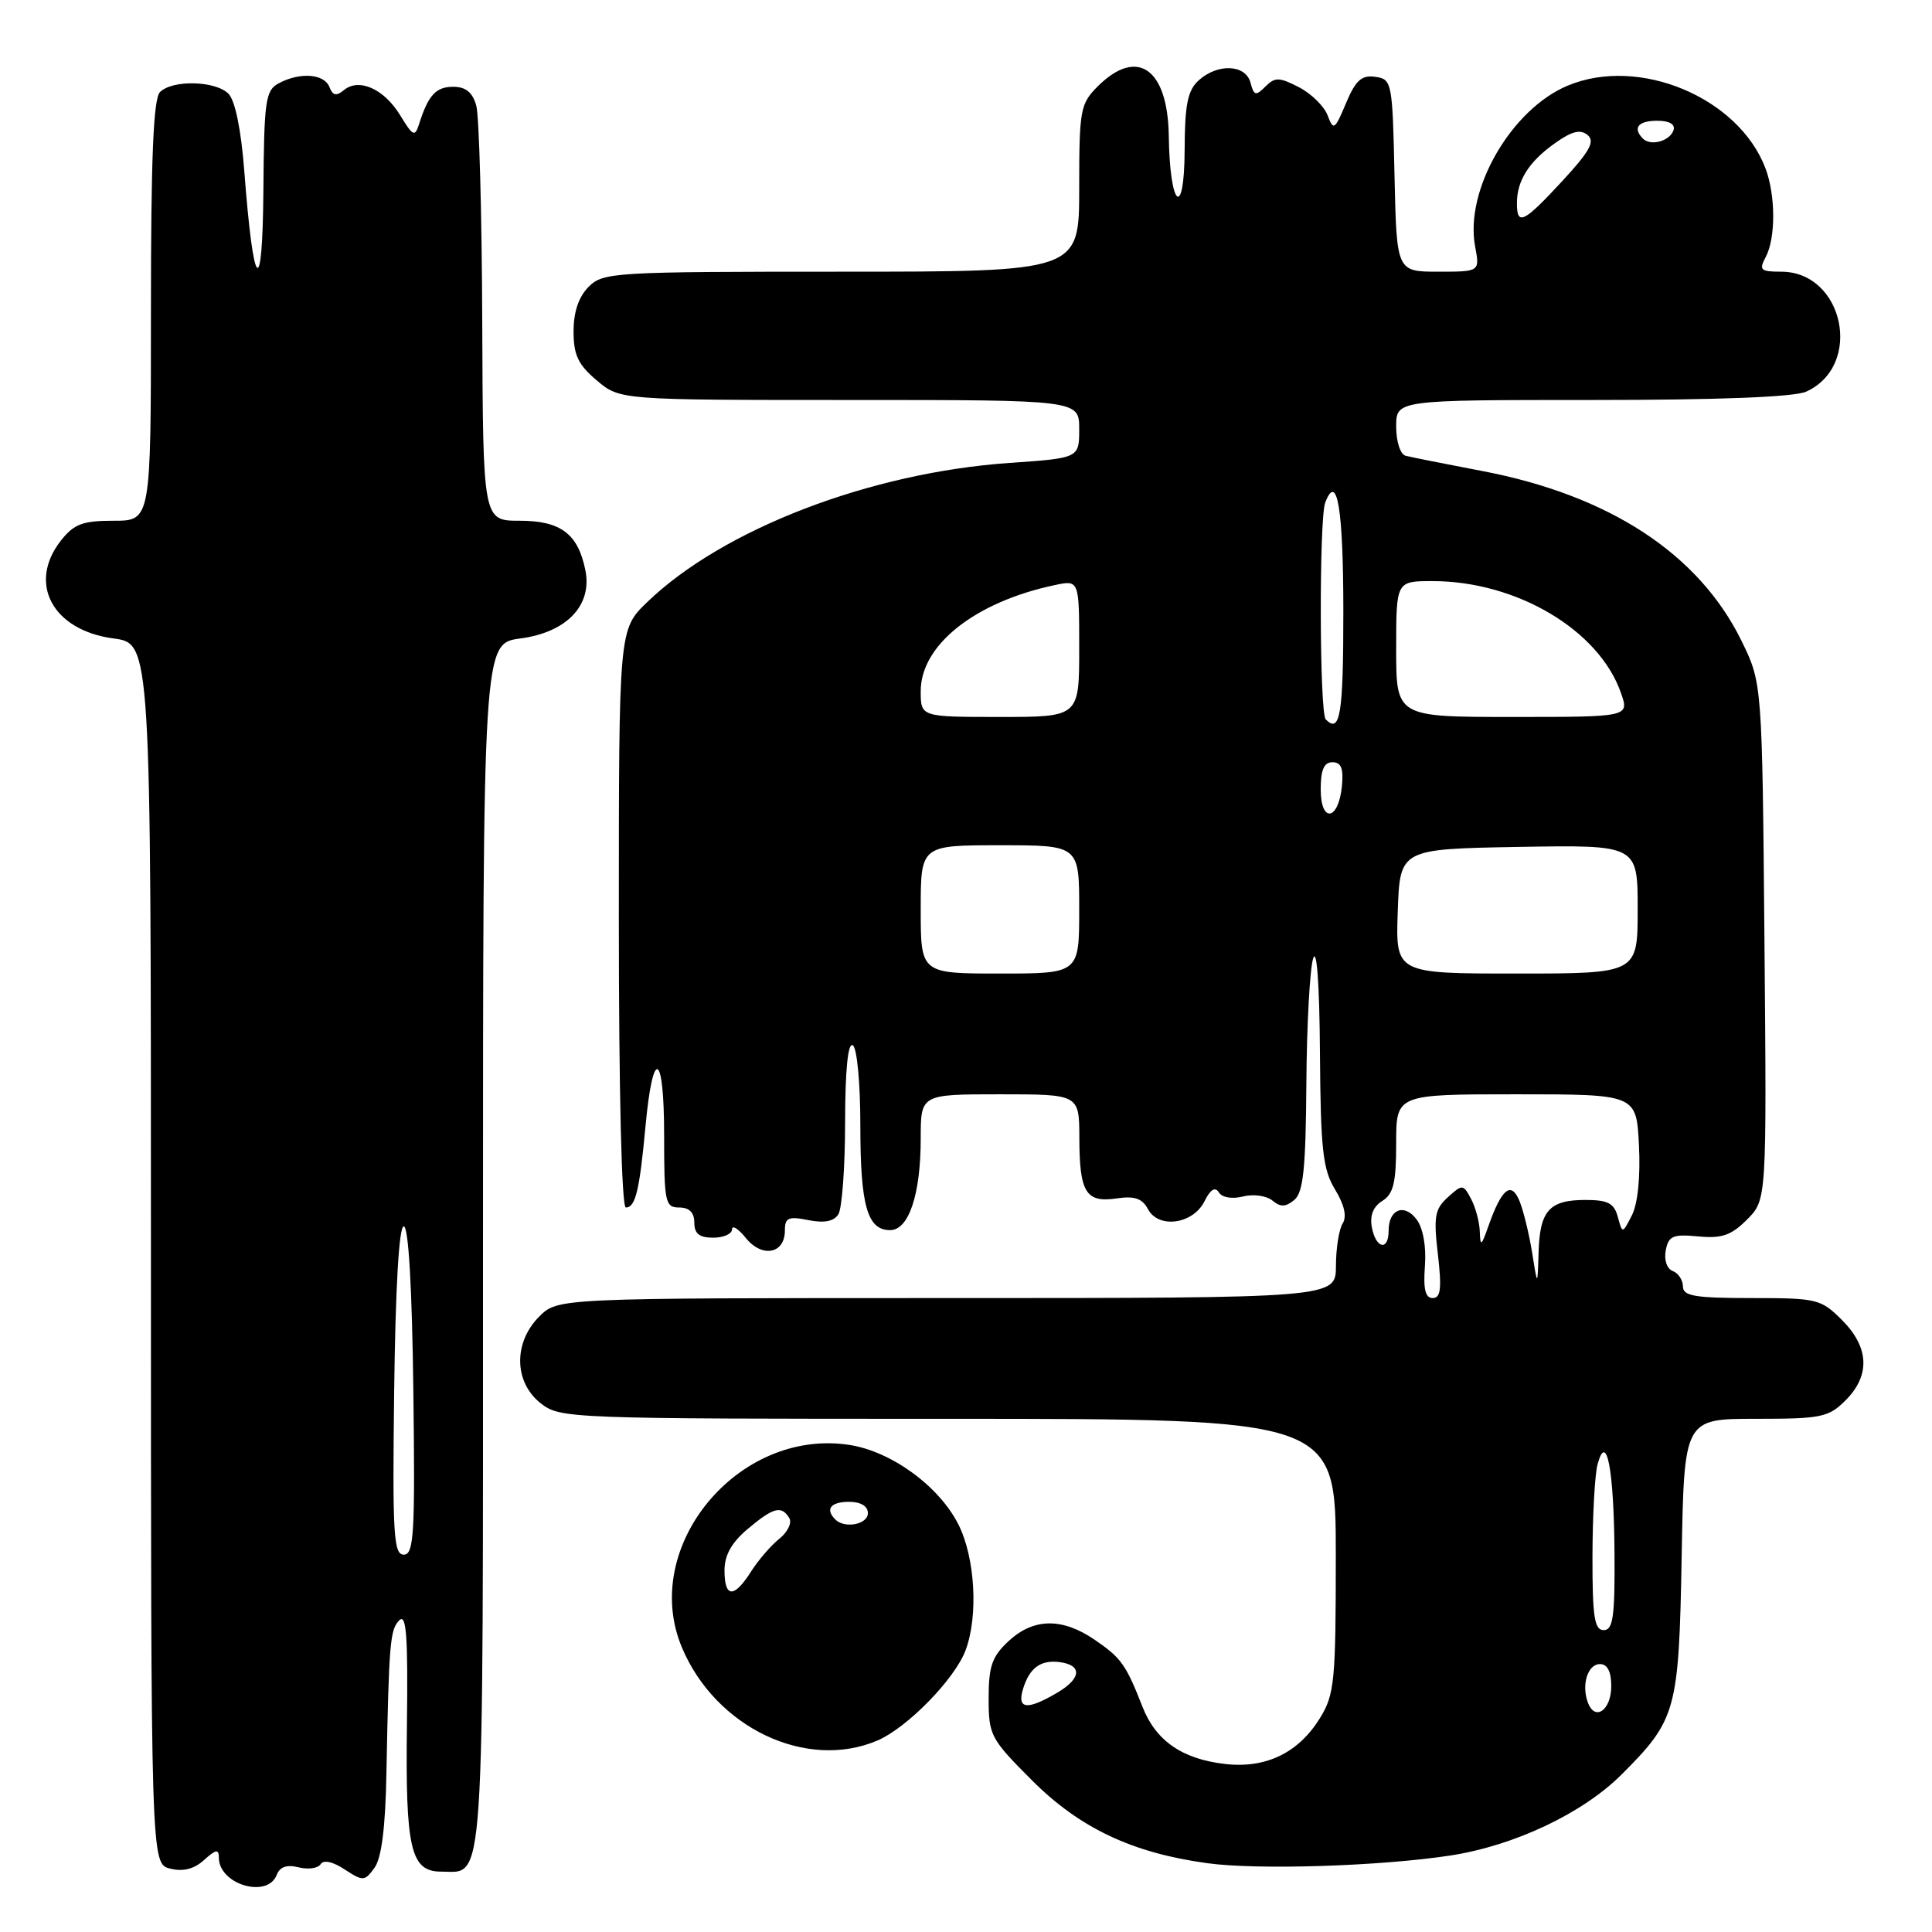 <?xml version="1.0" encoding="UTF-8" standalone="no"?>
<!DOCTYPE svg PUBLIC "-//W3C//DTD SVG 1.1//EN" "http://www.w3.org/Graphics/SVG/1.1/DTD/svg11.dtd" >
<svg xmlns="http://www.w3.org/2000/svg" xmlns:xlink="http://www.w3.org/1999/xlink" version="1.1" viewBox="0 0 256 256">
 <g >
 <path fill="currentColor"
d=" M 36.67 248.43 C 37.08 247.36 38.01 247.04 39.57 247.43 C 40.84 247.75 42.15 247.56 42.49 247.01 C 42.87 246.41 44.10 246.67 45.67 247.71 C 48.11 249.30 48.32 249.29 49.62 247.50 C 50.55 246.23 51.07 242.17 51.20 235.06 C 51.54 217.58 51.68 215.92 52.92 214.69 C 53.85 213.77 54.07 216.89 53.92 228.56 C 53.71 244.99 54.41 248.00 58.46 248.00 C 64.28 248.00 64.00 252.12 64.00 165.06 C 64.00 85.26 64.00 85.26 68.95 84.60 C 75.09 83.79 78.49 80.22 77.57 75.58 C 76.60 70.73 74.30 69.00 68.85 69.00 C 64.00 69.00 64.00 69.00 63.90 42.75 C 63.85 28.31 63.49 15.38 63.11 14.00 C 62.62 12.24 61.71 11.50 60.06 11.50 C 57.76 11.50 56.75 12.60 55.53 16.44 C 54.98 18.18 54.72 18.06 53.03 15.28 C 50.90 11.78 47.56 10.29 45.57 11.94 C 44.56 12.78 44.09 12.67 43.65 11.53 C 42.97 9.77 39.74 9.53 36.93 11.04 C 35.18 11.97 34.99 13.30 34.90 25.29 C 34.78 39.89 33.59 38.66 32.37 22.67 C 31.95 17.18 31.15 13.29 30.27 12.42 C 28.55 10.69 22.85 10.55 21.20 12.20 C 20.32 13.08 20.00 20.91 20.00 41.20 C 20.00 69.00 20.00 69.00 15.07 69.00 C 10.94 69.00 9.81 69.43 8.07 71.63 C 3.62 77.30 6.97 83.53 15.05 84.60 C 20.00 85.26 20.00 85.26 20.00 166.11 C 20.00 246.96 20.00 246.96 22.54 247.60 C 24.27 248.03 25.71 247.67 27.04 246.46 C 28.61 245.04 29.00 244.98 29.00 246.15 C 29.00 249.70 35.44 251.61 36.67 248.43 Z  M 192.15 245.87 C 200.64 244.57 209.72 240.28 214.87 235.13 C 222.14 227.86 222.46 226.69 222.83 206.25 C 223.16 188.00 223.16 188.00 232.62 188.00 C 241.34 188.00 242.29 187.81 244.55 185.55 C 247.85 182.24 247.68 178.53 244.08 174.92 C 241.28 172.12 240.78 172.00 232.08 172.00 C 224.59 172.00 223.00 171.73 223.00 170.47 C 223.00 169.63 222.39 168.70 221.65 168.42 C 220.87 168.12 220.48 166.96 220.72 165.68 C 221.09 163.76 221.67 163.51 225.02 163.83 C 228.15 164.13 229.39 163.70 231.49 161.60 C 234.10 158.99 234.10 158.99 233.80 124.75 C 233.50 90.50 233.50 90.50 230.74 84.88 C 225.09 73.38 213.23 65.62 196.39 62.41 C 191.50 61.48 186.94 60.57 186.25 60.39 C 185.55 60.21 185.00 58.51 185.00 56.53 C 185.00 53.00 185.00 53.00 210.95 53.00 C 227.84 53.00 237.76 52.61 239.34 51.89 C 246.93 48.43 244.32 36.00 236.01 36.00 C 233.27 36.00 233.05 35.78 233.96 34.07 C 235.30 31.57 235.29 25.90 233.94 22.32 C 230.38 12.91 217.17 7.39 207.72 11.35 C 200.22 14.49 194.06 25.19 195.46 32.66 C 196.09 36.00 196.09 36.00 190.58 36.00 C 185.06 36.00 185.06 36.00 184.78 23.25 C 184.51 10.85 184.44 10.49 182.23 10.18 C 180.42 9.92 179.63 10.63 178.35 13.68 C 176.86 17.23 176.69 17.34 175.92 15.30 C 175.47 14.09 173.76 12.41 172.12 11.56 C 169.50 10.21 168.95 10.20 167.67 11.47 C 166.40 12.75 166.15 12.68 165.70 10.96 C 165.06 8.53 161.37 8.36 158.83 10.65 C 157.37 11.98 156.99 13.84 156.97 19.90 C 156.93 29.22 155.00 27.48 154.87 18.01 C 154.74 9.06 150.68 6.23 145.45 11.45 C 143.14 13.76 143.00 14.56 143.00 24.95 C 143.00 36.00 143.00 36.00 111.50 36.00 C 81.33 36.00 79.92 36.08 78.00 38.00 C 76.68 39.32 76.00 41.33 76.00 43.91 C 76.00 47.05 76.61 48.33 79.08 50.41 C 82.15 53.00 82.15 53.00 112.58 53.00 C 143.00 53.00 143.00 53.00 143.00 56.85 C 143.00 60.70 143.00 60.70 133.75 61.34 C 115.27 62.63 95.78 70.12 85.75 79.79 C 82.00 83.41 82.00 83.41 82.00 121.70 C 82.00 144.72 82.37 160.00 82.93 160.00 C 84.20 160.00 84.74 157.77 85.53 149.25 C 86.52 138.61 88.00 139.32 88.00 150.44 C 88.00 159.33 88.14 160.00 90.00 160.00 C 91.33 160.00 92.00 160.67 92.00 162.00 C 92.00 163.47 92.67 164.00 94.50 164.00 C 95.88 164.00 97.00 163.50 97.00 162.89 C 97.00 162.28 97.83 162.80 98.84 164.06 C 101.00 166.71 104.00 166.13 104.00 163.06 C 104.00 161.35 104.46 161.14 107.10 161.67 C 109.22 162.09 110.48 161.85 111.09 160.90 C 111.57 160.13 111.98 154.64 111.98 148.69 C 111.99 141.74 112.36 138.10 113.00 138.50 C 113.56 138.85 114.00 143.53 114.00 149.12 C 114.00 159.75 114.92 163.00 117.94 163.00 C 120.42 163.00 122.00 158.28 122.00 150.85 C 122.00 145.00 122.00 145.00 132.50 145.00 C 143.00 145.00 143.00 145.00 143.02 150.75 C 143.03 158.02 143.88 159.39 147.94 158.80 C 150.33 158.44 151.35 158.79 152.12 160.23 C 153.53 162.86 158.10 162.21 159.61 159.16 C 160.38 157.61 161.01 157.21 161.50 157.99 C 161.92 158.68 163.24 158.91 164.70 158.54 C 166.07 158.19 167.82 158.44 168.60 159.08 C 169.67 159.97 170.35 159.95 171.50 159.00 C 172.69 158.01 173.02 154.88 173.10 143.63 C 173.15 135.86 173.56 128.38 174.00 127.00 C 174.48 125.49 174.84 130.43 174.90 139.50 C 174.99 152.34 175.28 154.95 176.90 157.61 C 178.13 159.63 178.49 161.20 177.91 162.11 C 177.43 162.87 177.02 165.41 177.02 167.75 C 177.00 172.00 177.00 172.00 125.45 172.00 C 73.91 172.00 73.91 172.00 71.45 174.45 C 68.01 177.90 68.10 183.14 71.63 185.93 C 74.22 187.96 75.18 188.00 125.63 188.00 C 177.00 188.00 177.00 188.00 177.00 206.13 C 177.00 222.80 176.83 224.54 174.90 227.66 C 172.06 232.26 167.76 234.35 162.35 233.74 C 156.66 233.09 153.16 230.68 151.39 226.17 C 149.18 220.53 148.56 219.67 145.01 217.25 C 140.72 214.33 136.94 214.40 133.65 217.45 C 131.45 219.49 131.00 220.77 131.00 225.03 C 131.00 229.94 131.24 230.40 136.76 235.92 C 143.07 242.23 150.03 245.52 159.95 246.88 C 166.59 247.80 182.91 247.28 192.15 245.87 Z  M 116.28 230.62 C 120.23 228.92 126.51 222.49 127.94 218.68 C 129.66 214.12 129.21 206.33 126.97 201.95 C 124.38 196.87 118.05 192.28 112.49 191.45 C 97.77 189.24 84.78 204.98 90.35 218.28 C 94.81 228.93 106.87 234.66 116.28 230.62 Z  M 52.23 184.25 C 52.40 170.60 52.87 162.50 53.50 162.50 C 54.13 162.50 54.60 170.60 54.77 184.25 C 55.01 203.28 54.85 206.00 53.50 206.00 C 52.15 206.00 51.99 203.28 52.23 184.25 Z  M 210.42 225.64 C 209.51 223.27 210.37 220.50 212.01 220.50 C 212.99 220.50 213.50 221.50 213.50 223.42 C 213.50 226.58 211.37 228.12 210.42 225.64 Z  M 135.57 223.75 C 136.43 220.98 137.91 219.91 140.42 220.24 C 143.43 220.64 143.29 222.40 140.11 224.28 C 136.08 226.66 134.71 226.50 135.57 223.75 Z  M 211.01 206.25 C 211.02 200.89 211.32 195.40 211.68 194.05 C 212.88 189.59 213.85 194.68 213.93 205.75 C 213.99 214.23 213.74 216.00 212.50 216.00 C 211.27 216.00 211.00 214.26 211.01 206.25 Z  M 188.81 167.75 C 189.00 165.18 188.57 162.75 187.72 161.60 C 186.09 159.40 184.00 160.22 184.00 163.06 C 184.00 165.80 182.32 165.48 181.78 162.64 C 181.48 161.08 181.95 159.89 183.16 159.13 C 184.64 158.21 185.00 156.71 185.00 151.49 C 185.00 145.00 185.00 145.00 200.91 145.00 C 216.83 145.00 216.83 145.00 217.17 151.75 C 217.38 155.88 217.02 159.47 216.25 161.00 C 214.98 163.50 214.98 163.50 214.37 161.25 C 213.88 159.43 213.06 159.00 210.08 159.00 C 205.29 159.00 204.03 160.41 203.87 165.95 C 203.73 170.50 203.73 170.50 203.02 166.00 C 202.62 163.53 201.87 160.45 201.35 159.16 C 200.24 156.45 198.98 157.47 197.21 162.50 C 196.28 165.14 196.15 165.22 196.08 163.18 C 196.04 161.91 195.51 159.96 194.92 158.85 C 193.88 156.90 193.77 156.90 191.85 158.64 C 190.12 160.20 189.94 161.21 190.53 166.22 C 191.05 170.75 190.90 172.00 189.84 172.00 C 188.86 172.00 188.58 170.82 188.81 167.75 Z  M 122.00 120.50 C 122.00 112.00 122.00 112.00 132.50 112.00 C 143.00 112.00 143.00 112.00 143.00 120.50 C 143.00 129.00 143.00 129.00 132.50 129.00 C 122.00 129.00 122.00 129.00 122.00 120.50 Z  M 185.21 120.75 C 185.50 112.50 185.50 112.50 201.25 112.22 C 217.00 111.95 217.00 111.95 217.00 120.47 C 217.00 129.00 217.00 129.00 200.96 129.00 C 184.92 129.00 184.92 129.00 185.21 120.75 Z  M 175.00 104.58 C 175.00 102.00 175.44 101.00 176.56 101.00 C 177.72 101.00 178.04 101.83 177.81 104.17 C 177.36 108.76 175.00 109.10 175.00 104.58 Z  M 175.67 95.33 C 174.83 94.50 174.78 68.74 175.60 66.59 C 177.18 62.48 178.00 67.41 178.00 81.06 C 178.00 94.71 177.58 97.25 175.67 95.33 Z  M 122.00 91.58 C 122.00 85.46 129.20 79.76 139.75 77.53 C 143.00 76.84 143.00 76.84 143.00 85.92 C 143.00 95.00 143.00 95.00 132.50 95.00 C 122.00 95.00 122.00 95.00 122.00 91.58 Z  M 185.00 86.00 C 185.00 77.00 185.00 77.00 189.82 77.00 C 200.95 77.00 211.88 83.48 214.78 91.81 C 215.90 95.00 215.90 95.00 200.45 95.00 C 185.00 95.00 185.00 95.00 185.00 86.00 Z  M 201.00 26.93 C 201.00 23.93 202.58 21.43 206.03 18.98 C 208.27 17.38 209.41 17.10 210.36 17.89 C 211.38 18.73 210.66 20.04 207.02 23.98 C 201.88 29.54 201.00 29.97 201.00 26.93 Z  M 217.70 18.37 C 216.30 16.96 217.06 16.00 219.58 16.00 C 221.21 16.00 222.01 16.47 221.75 17.25 C 221.27 18.70 218.73 19.40 217.70 18.37 Z  M 96.00 208.09 C 96.00 206.07 96.94 204.39 99.08 202.59 C 102.48 199.73 103.54 199.45 104.58 201.14 C 104.97 201.76 104.38 203.00 103.27 203.89 C 102.16 204.77 100.47 206.74 99.51 208.25 C 97.26 211.80 96.00 211.74 96.00 208.09 Z  M 110.67 201.33 C 109.31 199.97 110.07 199.00 112.50 199.00 C 114.06 199.00 115.00 199.57 115.00 200.50 C 115.00 202.00 111.92 202.59 110.67 201.33 Z "/>
</g>
</svg>